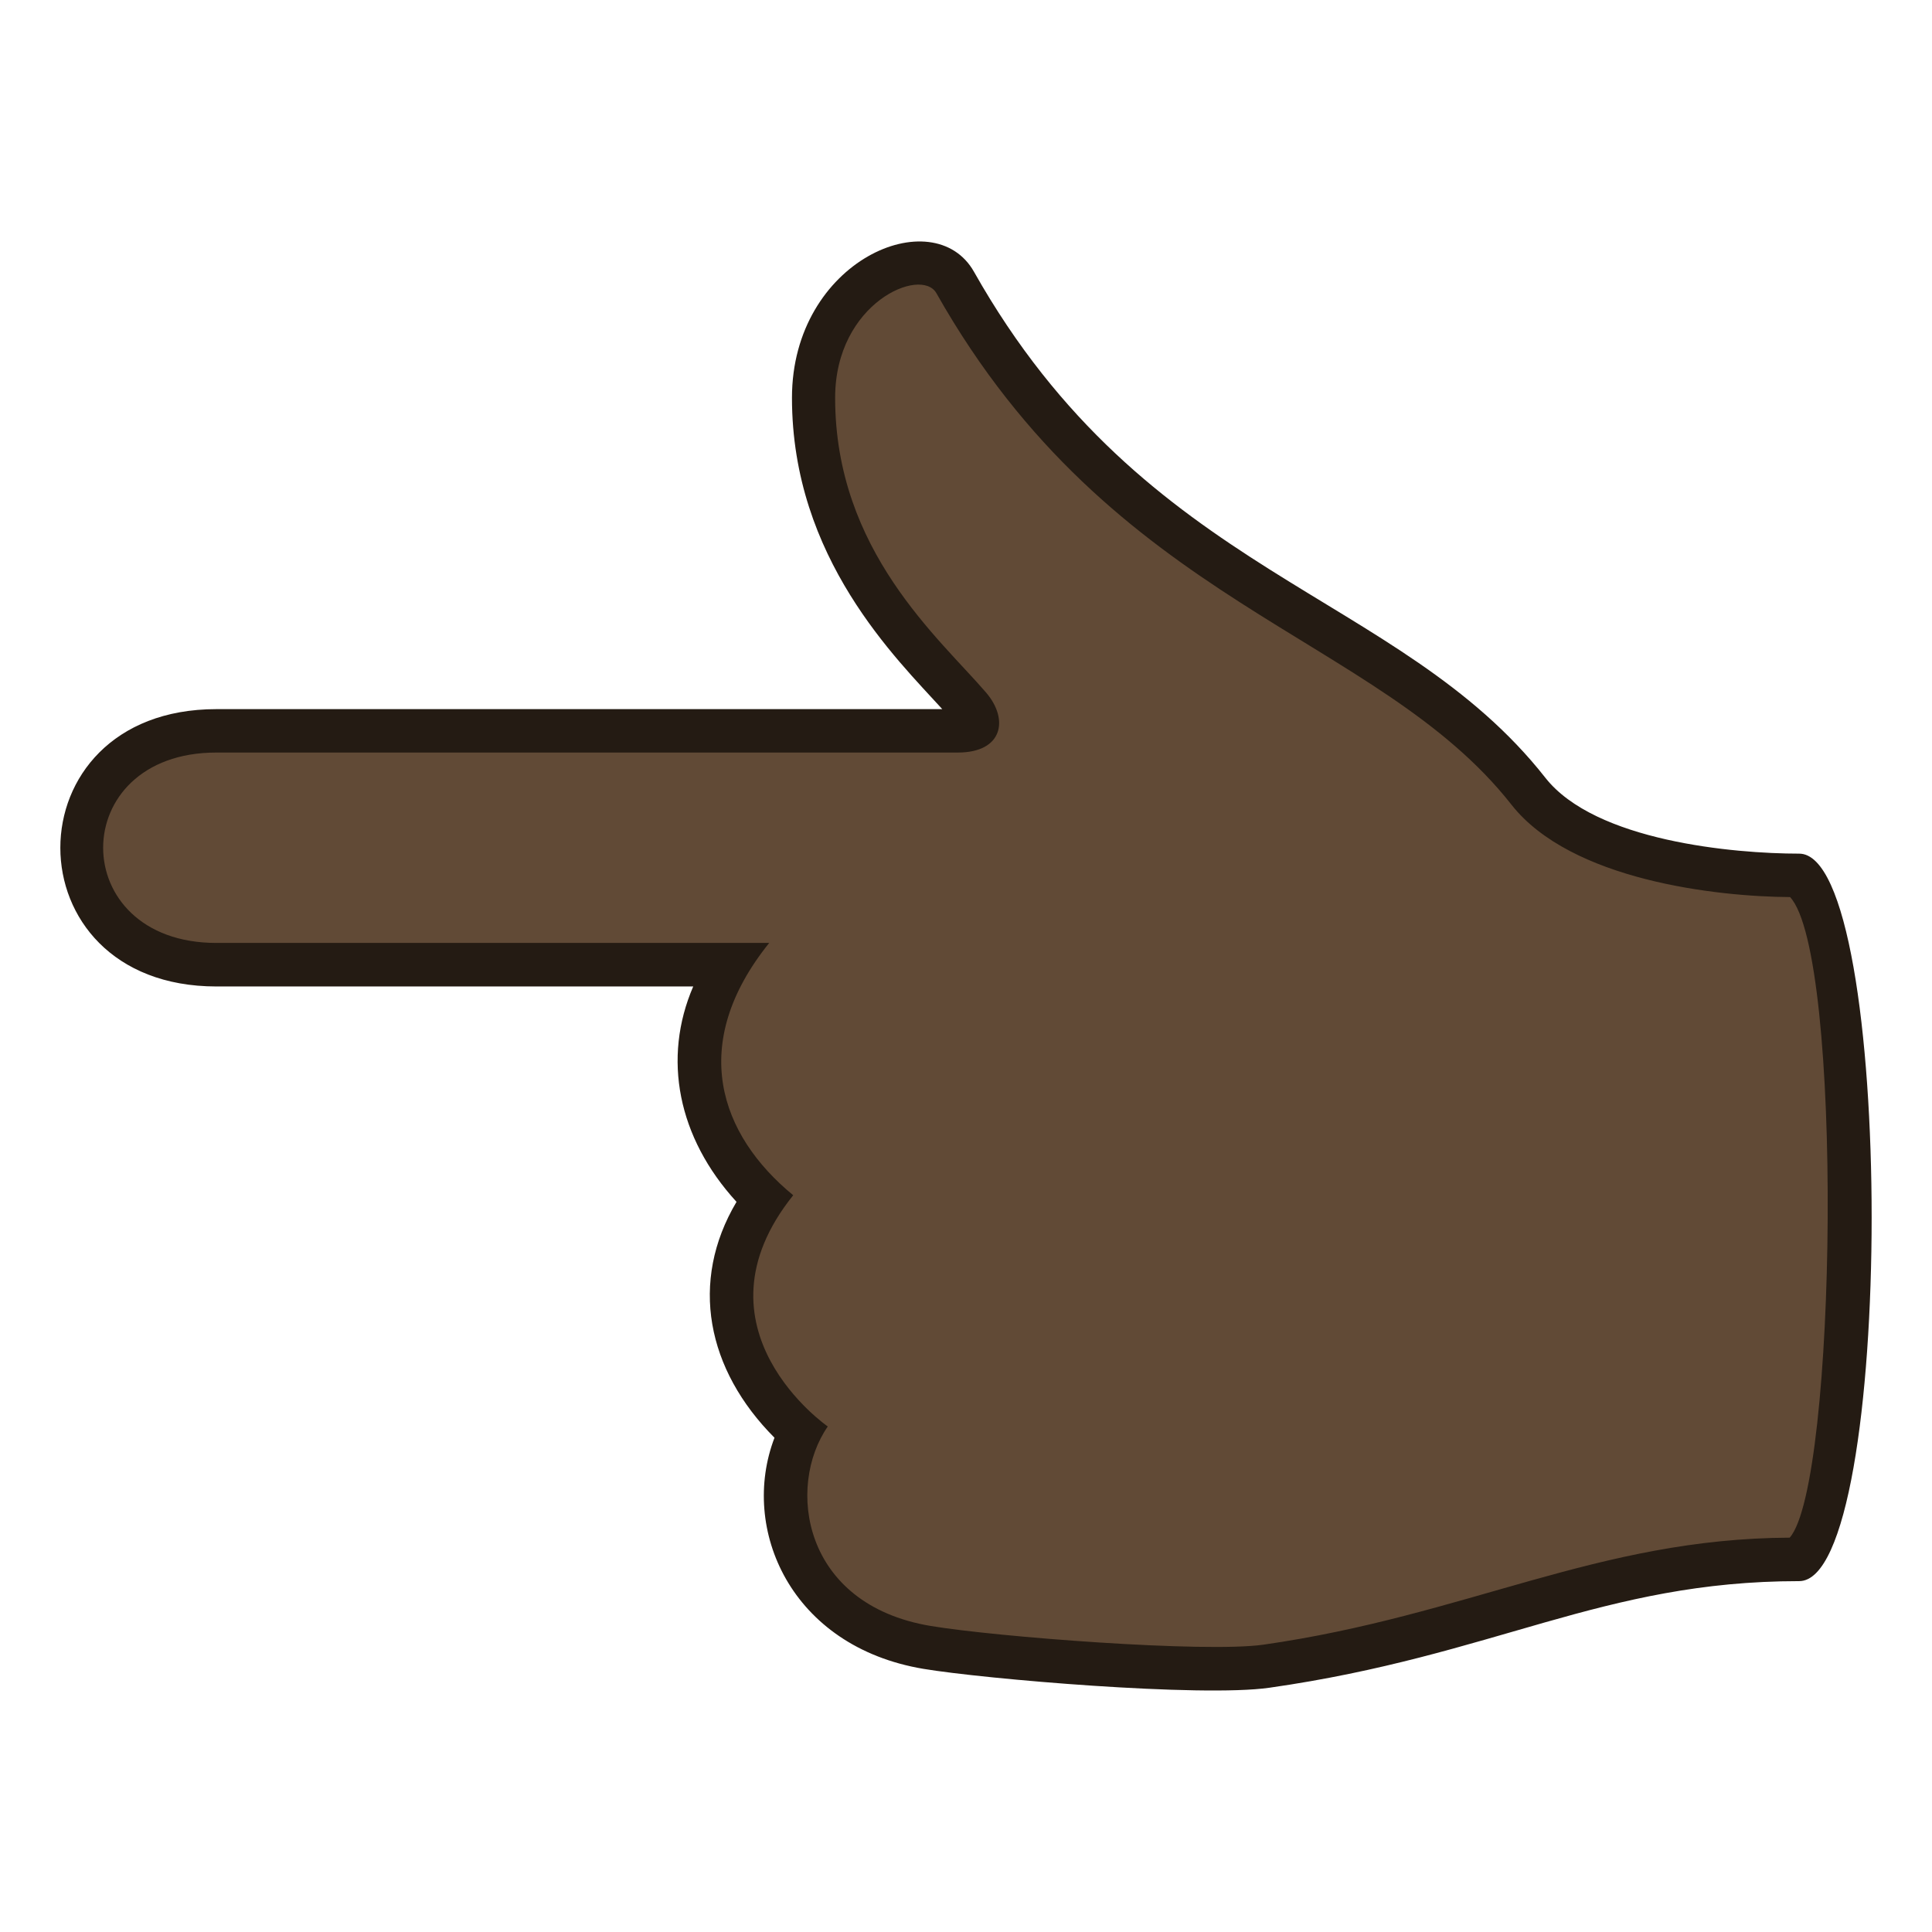 <?xml version="1.0" encoding="utf-8"?>
<!-- Generator: Adobe Illustrator 15.0.0, SVG Export Plug-In . SVG Version: 6.00 Build 0)  -->
<!DOCTYPE svg PUBLIC "-//W3C//DTD SVG 1.1//EN" "http://www.w3.org/Graphics/SVG/1.1/DTD/svg11.dtd">
<svg version="1.1" id="Layer_1" xmlns:x="http://ns.adobe.com/Extensibility/1.0/" xmlns:i="http://ns.adobe.com/AdobeIllustrator/10.0/" xmlns:graph="http://ns.adobe.com/Graphs/1.0/"
	 xmlns="http://www.w3.org/2000/svg" xmlns:xlink="http://www.w3.org/1999/xlink" xmlns:a="http://ns.adobe.com/AdobeSVGViewerExtensions/3.0/"
	 x="0px" y="0px" width="64px" height="64px" viewBox="0 0 64 64" enable-background="new 0 0 64 64" xml:space="preserve">
<radialGradient id="SVGID_1_" cx="-455.805" cy="-551.26" r="30.858" gradientTransform="matrix(0 -0.97 -1.136 0 -603.664 -406.131)" gradientUnits="userSpaceOnUse">
	<stop  offset="0.709" style="stop-color:#614A36"/>
	<stop  offset="1" style="stop-color:#614A36"/>
	<a:midPointStop  offset="0.709" style="stop-color:#614A36"/>
	<a:midPointStop  offset="0.658" style="stop-color:#614A36"/>
	<a:midPointStop  offset="1" style="stop-color:#614A36"/>
</radialGradient>
<path fill="url(#SVGID_1_)" d="M31.644,9.358C37.448,19.646,45.921,20.218,50.63,26.21c1.752,2.23,6.389,2.787,8.814,2.787
	c2.529,0,2.443,22.661,0,22.661c-6.461,0-10.184,2.494-17.49,3.537c-2.096,0.299-9.152-0.273-11.246-0.623
	c-4.166-0.697-5.541-4.482-4.189-7.125c0,0-4.23-3.426-1.203-7.732c0,0-3.963-3.404-1.152-7.756c0,0-12.516,0-16.996,0
	c-5.963,0-5.963-7.747,0-7.747c6.59,0,22.656,0,24.561,0c2.91,0-4.777-3.393-4.777-11.033C26.95,9.364,30.708,7.702,31.644,9.358z"
	/>
<path fill="#241B13" d="M7.167,23.491h24.047c-1.506-1.66-4.979-4.996-4.979-10.313c0-4.559,4.695-6.539,6.029-4.176
	c5.709,10.119,14.055,10.563,18.926,16.76c1.652,2.104,6.244,2.516,8.41,2.516c3.201,0,3.201,24.099,0,24.099
	c-6.529,0-10.072,2.465-17.547,3.531c-2.275,0.326-9.465-0.291-11.463-0.625c-4.4-0.738-6.09-4.637-4.934-7.656
	c-2.244-2.252-2.83-5.164-1.258-7.814c-1.951-2.131-2.459-4.76-1.434-7.135H7.167C0.276,32.677,0.276,23.491,7.167,23.491z
	 M26.276,39.594c-3.539,4.418,1.145,7.66,1.145,7.66c-1.377,1.988-0.852,5.895,3.404,6.607c2.168,0.363,9.102,0.896,11.027,0.621
	c6.762-0.967,11.074-3.518,17.434-3.545c1.57-1.777,1.781-19.333,0.012-21.22c-2.426-0.014-7.26-0.555-9.229-3.061
	c-4.455-5.67-13.188-6.561-19.049-16.943c-0.502-0.891-3.355,0.316-3.355,3.465c0,5.07,3.467,7.975,5.006,9.771
	c0.752,0.881,0.553,1.98-0.943,1.98H7.167c-5,0-5,6.307,0,6.307h18.314C22.782,34.592,23.839,37.592,26.276,39.594z"/>
</svg>
